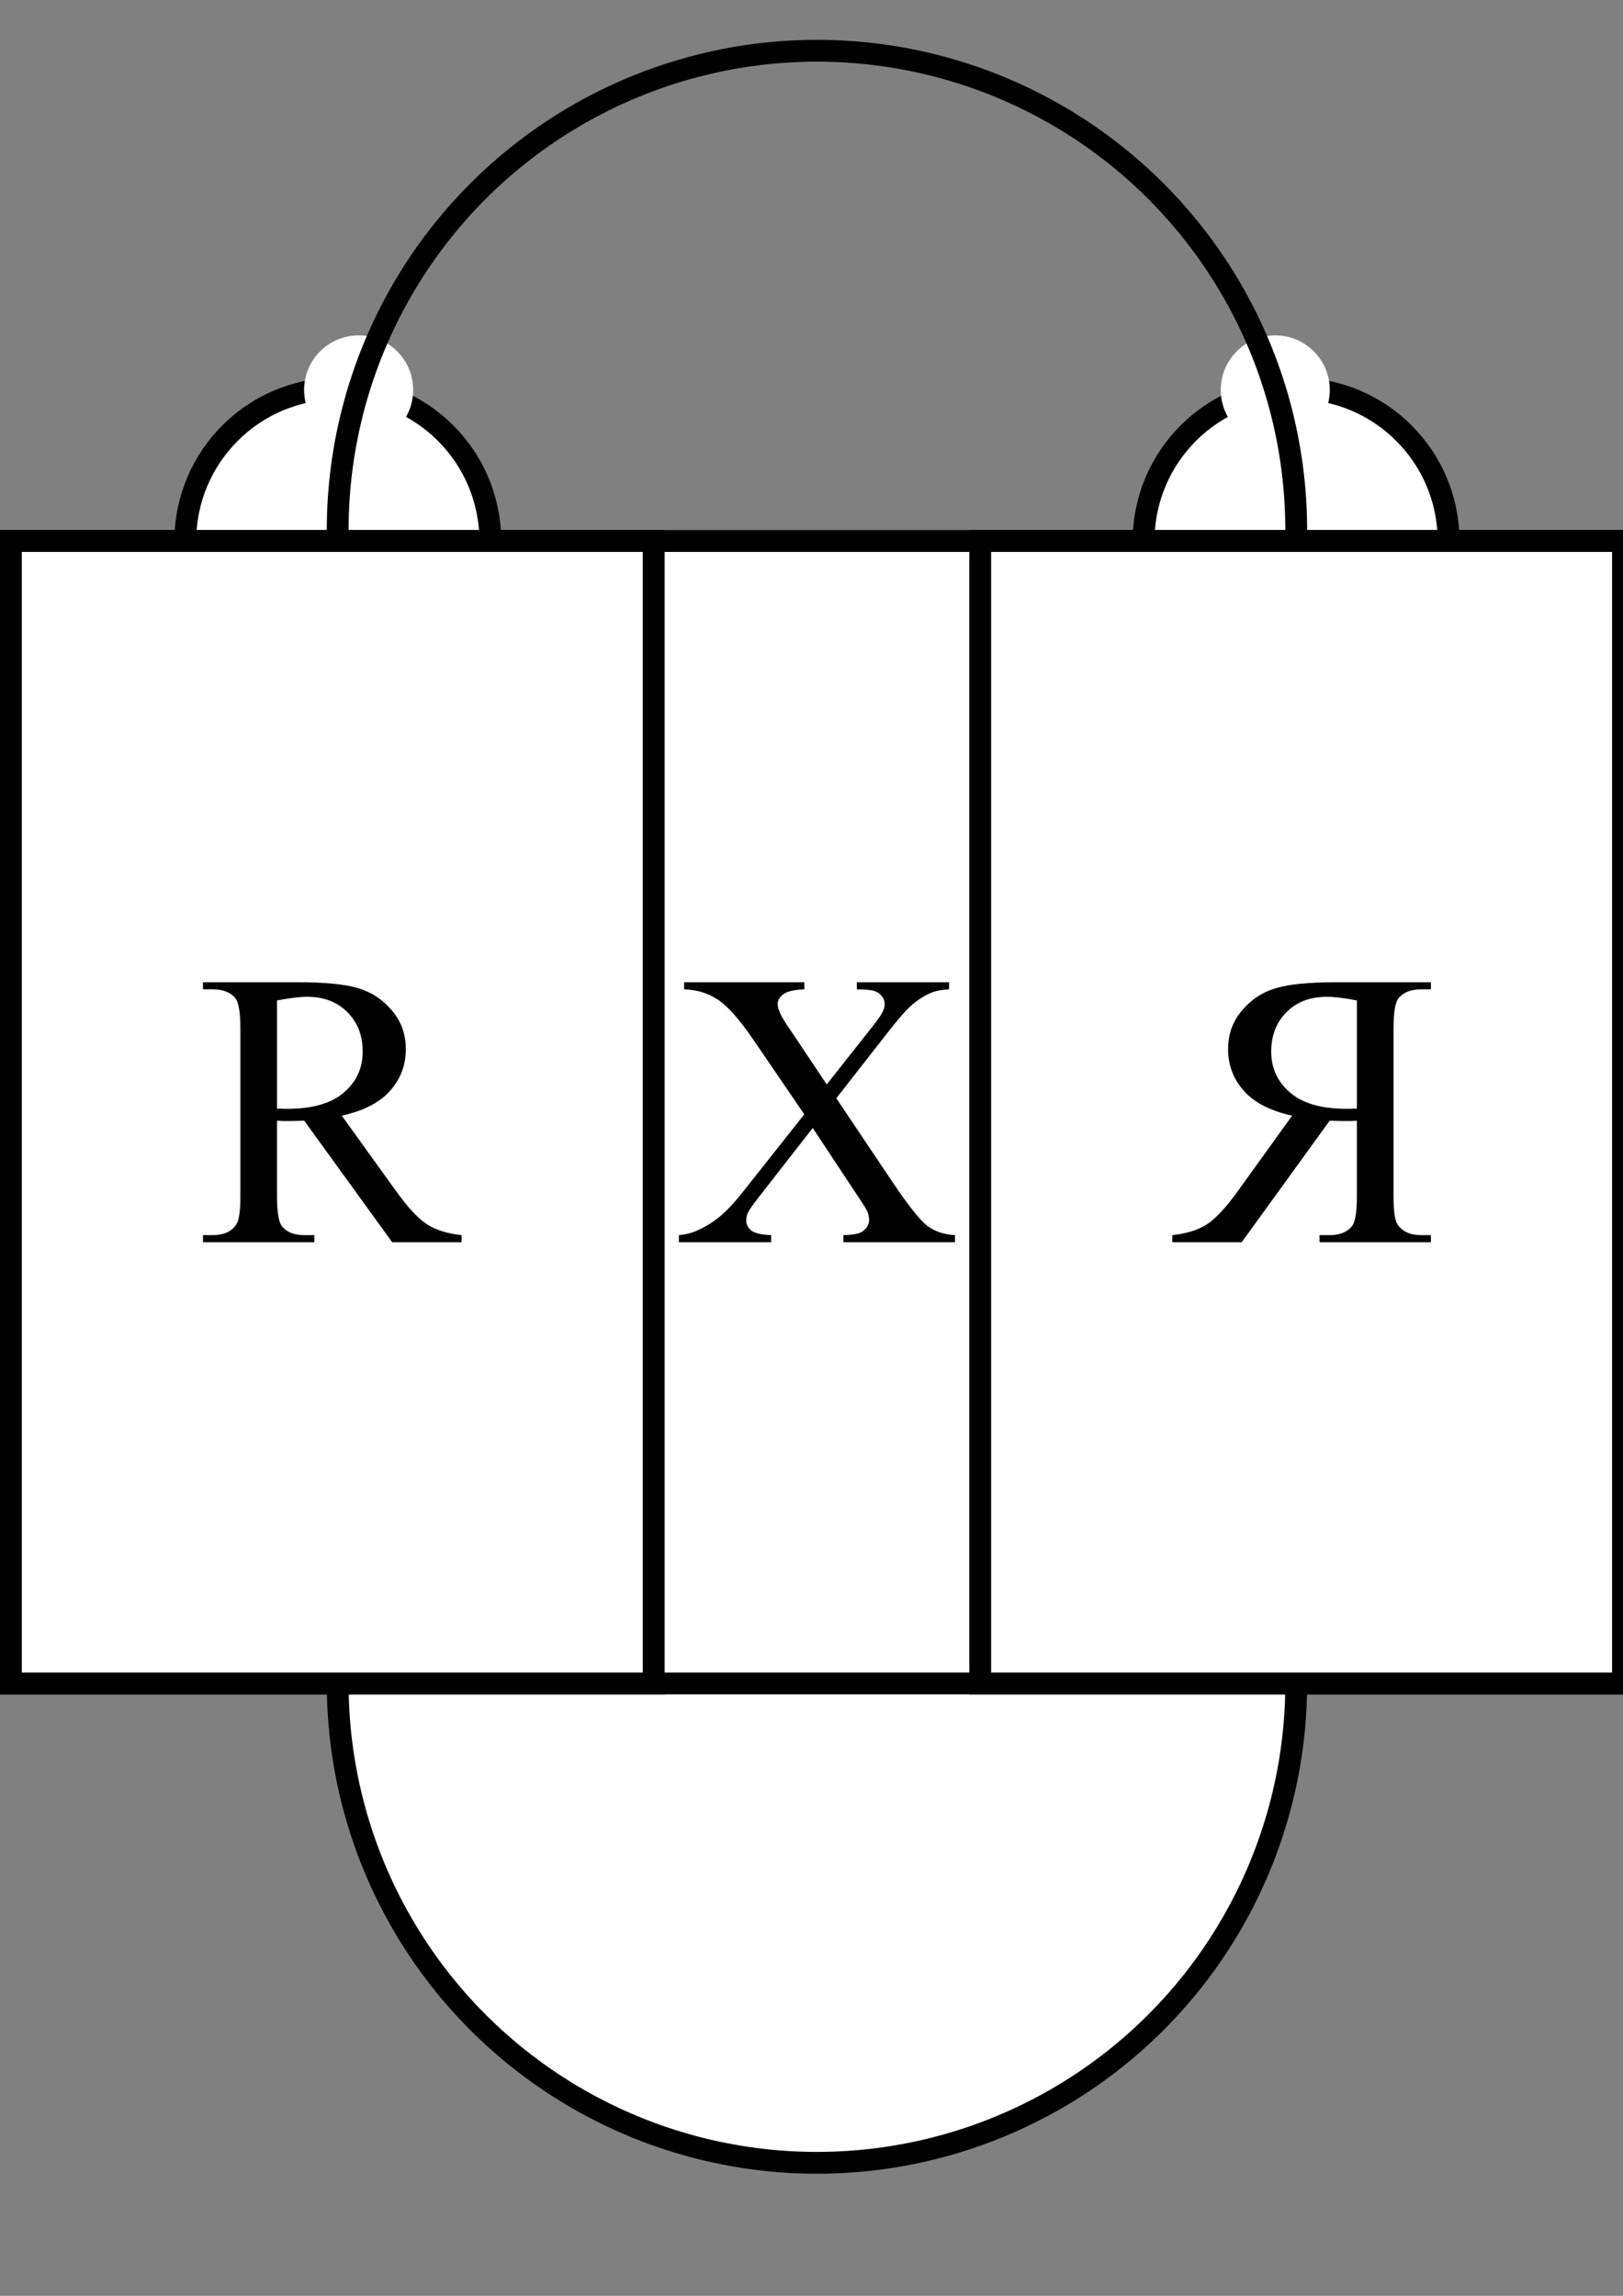 <?xml version="1.0" encoding="UTF-8" standalone="no"?>
<!-- Created with Inkscape (http://www.inkscape.org/) -->

<svg
   xmlns:dc="http://purl.org/dc/elements/1.1/"
   xmlns:cc="http://creativecommons.org/ns#"
   xmlns:rdf="http://www.w3.org/1999/02/22-rdf-syntax-ns#"
   xmlns:svg="http://www.w3.org/2000/svg"
   xmlns="http://www.w3.org/2000/svg"
   xmlns:sodipodi="http://sodipodi.sourceforge.net/DTD/sodipodi-0.dtd"
   xmlns:inkscape="http://www.inkscape.org/namespaces/inkscape"
   width="210mm"
   height="297mm"
   viewBox="0 0 744.094 1052.362"
   id="svg3423"
   version="1.1"
   inkscape:version="0.91 r13725"
   sodipodi:docname="questiontwo.svg">
  <rect x="0" y="0" width="744.094" height="1052.362" fill="#808080" stroke="none"/>
  <defs
     id="defs3425" />
  <sodipodi:namedview
     id="base"
     pagecolor="#ffffff"
     bordercolor="#666666"
     borderopacity="1.0"
     inkscape:pageopacity="0.0"
     inkscape:pageshadow="2"
     inkscape:zoom="0.52548447"
     inkscape:cx="372.04724"
     inkscape:cy="526.1811"
     inkscape:document-units="px"
     inkscape:current-layer="layer1"
     showgrid="false"
     inkscape:snap-bbox="true"
     inkscape:bbox-paths="true"
     inkscape:bbox-nodes="true"
     inkscape:snap-bbox-midpoints="true"
     inkscape:object-paths="true"
     inkscape:object-nodes="true"
     inkscape:snap-smooth-nodes="true"
     inkscape:snap-midpoints="true"
     inkscape:snap-intersection-paths="true"
     inkscape:snap-center="true"
     inkscape:snap-text-baseline="true"
     inkscape:snap-object-midpoints="true"
     inkscape:snap-page="true"
     inkscape:window-width="1366"
     inkscape:window-height="705"
     inkscape:window-x="-8"
     inkscape:window-y="-8"
     inkscape:window-maximized="1"
     inkscape:snap-bbox-edge-midpoints="true"
     inkscape:snap-nodes="true" />
  <g
     inkscape:label="Layer 1"
     inkscape:groupmode="layer"
     id="layer1">
    <circle
       style="opacity:1;fill:#ffffff;fill-opacity:1;stroke:#000000;stroke-width:10;stroke-linecap:butt;stroke-linejoin:miter;stroke-miterlimit:4;stroke-dasharray:none;stroke-opacity:1"
       id="path4778-7-9"
       cx="154.876"
       cy="247.988"
       r="69.909" />
    <circle
       style="opacity:1;fill:#ffffff;fill-opacity:1;stroke:#000000;stroke-width:10;stroke-linecap:butt;stroke-linejoin:miter;stroke-miterlimit:4;stroke-dasharray:none;stroke-opacity:1"
       id="path4778-7-9-5"
       cx="594.219"
       cy="247.988"
       r="69.909" />
    <ellipse
       style="opacity:1;fill:#ffffff;fill-opacity:1;stroke:#000000;stroke-width:0;stroke-linecap:butt;stroke-linejoin:miter;stroke-miterlimit:4;stroke-dasharray:none;stroke-opacity:1"
       id="path4778-7-9-6-3"
       cx="584.669"
       cy="178.734"
       rx="25"
       ry="25" />
    <ellipse
       style="opacity:1;fill:#ffffff;fill-opacity:1;stroke:#000000;stroke-width:0;stroke-linecap:butt;stroke-linejoin:miter;stroke-miterlimit:4;stroke-dasharray:none;stroke-opacity:1"
       id="path4778-7-9-6-3-7"
       cx="-164.425"
       cy="178.734"
       rx="25"
       ry="25"
       transform="scale(-1,1)" />
    <circle
       style="opacity:1;fill:none;fill-opacity:1;stroke:#000000;stroke-width:10;stroke-linecap:butt;stroke-linejoin:miter;stroke-miterlimit:4;stroke-dasharray:none;stroke-opacity:1"
       id="path4778"
       cx="374.547"
       cy="242.988"
       r="219.728" />
    <circle
       style="opacity:1;fill:#ffffff;fill-opacity:1;stroke:#000000;stroke-width:10;stroke-linecap:butt;stroke-linejoin:miter;stroke-miterlimit:4;stroke-dasharray:none;stroke-opacity:1"
       id="path4778-0"
       cx="374.547"
       cy="771.669"
       r="219.728" />
    <rect
       style="opacity:1;fill:#ffffff;fill-opacity:1;stroke:#000000;stroke-width:10;stroke-linecap:butt;stroke-linejoin:miter;stroke-miterlimit:4;stroke-dasharray:none;stroke-opacity:1"
       id="rect4161"
       width="739.094"
       height="523.681"
       x="5"
       y="247.988" />
    <rect
       style="opacity:1;fill:#ffffff;fill-opacity:1;stroke:#000000;stroke-width:10;stroke-linecap:butt;stroke-linejoin:miter;stroke-miterlimit:4;stroke-dasharray:none;stroke-opacity:1"
       id="rect6073"
       width="294.695"
       height="523.681"
       x="5"
       y="247.988" />
    <rect
       style="opacity:1;fill:#ffffff;fill-opacity:1;stroke:#000000;stroke-width:10;stroke-linecap:butt;stroke-linejoin:miter;stroke-miterlimit:4;stroke-dasharray:none;stroke-opacity:1"
       id="rect6073-1"
       width="294.695"
       height="523.681"
       x="449.4"
       y="247.988" />
    <g
       style="font-style:normal;font-variant:normal;font-weight:normal;font-stretch:normal;font-size:180px;line-height:100%;font-family:'Times New Roman';-inkscape-font-specification:'Times New Roman, Normal';text-align:center;letter-spacing:0px;word-spacing:0px;writing-mode:lr-tb;text-anchor:middle;fill:#000000;fill-opacity:1;stroke:none;stroke-width:1px;stroke-linecap:butt;stroke-linejoin:miter;stroke-opacity:1"
       id="text6090">
      <path
         d="m 211.63,569.418 -31.816,0 -40.342,-55.723 q -4.482,0.176 -7.295,0.176 -1.143,0 -2.461,0 -1.318,-0.088 -2.725,-0.176 l 0,34.629 q 0,11.25 2.461,13.975 3.34,3.867 10.02,3.867 l 4.658,0 0,3.252 -51.064,0 0,-3.252 4.482,0 q 7.559,0 10.811,-4.922 1.846,-2.725 1.846,-12.92 l 0,-76.992 q 0,-11.25 -2.461,-13.975 -3.428,-3.867 -10.195,-3.867 l -4.482,0 0,-3.252 43.418,0 q 18.984,0 27.949,2.812 9.053,2.725 15.293,10.195 6.328,7.383 6.328,17.666 0,10.986 -7.207,19.072 -7.119,8.086 -22.148,11.426 l 24.609,34.189 q 8.438,11.777 14.502,15.645 6.064,3.867 15.82,4.922 l 0,3.252 z m -84.639,-61.26 q 1.67,0 2.9,0.088 1.23,0 2.021,0 17.051,0 25.664,-7.383 8.701,-7.383 8.701,-18.809 0,-11.162 -7.031,-18.105 -6.943,-7.031 -18.457,-7.031 -5.098,0 -13.799,1.67 l 0,49.57 z"
         style=""
         id="path6133" />
    </g>
    <g
       transform="scale(-1,1)"
       style="font-style:normal;font-variant:normal;font-weight:normal;font-stretch:normal;font-size:180px;line-height:100%;font-family:'Times New Roman';-inkscape-font-specification:'Times New Roman, Normal';text-align:center;letter-spacing:0px;word-spacing:0px;writing-mode:lr-tb;text-anchor:middle;fill:#000000;fill-opacity:1;stroke:none;stroke-width:1px;stroke-linecap:butt;stroke-linejoin:miter;stroke-opacity:1"
       id="text6090-1">
      <path
         d="m -537.465,569.418 -31.816,0 -40.342,-55.723 q -4.482,0.176 -7.295,0.176 -1.143,0 -2.461,0 -1.318,-0.088 -2.725,-0.176 l 0,34.629 q 0,11.25 2.461,13.975 3.34,3.867 10.02,3.867 l 4.658,0 0,3.252 -51.064,0 0,-3.252 4.482,0 q 7.559,0 10.811,-4.922 1.846,-2.725 1.846,-12.92 l 0,-76.992 q 0,-11.25 -2.461,-13.975 -3.428,-3.867 -10.195,-3.867 l -4.482,0 0,-3.252 43.418,0 q 18.984,0 27.949,2.812 9.053,2.725 15.293,10.195 6.328,7.383 6.328,17.666 0,10.986 -7.207,19.072 -7.119,8.086 -22.148,11.426 l 24.609,34.189 q 8.438,11.777 14.502,15.645 6.064,3.867 15.82,4.922 l 0,3.252 z m -84.639,-61.26 q 1.67,0 2.9,0.088 1.23,0 2.021,0 17.051,0 25.664,-7.383 8.701,-7.383 8.701,-18.809 0,-11.162 -7.031,-18.105 -6.943,-7.031 -18.457,-7.031 -5.098,0 -13.799,1.67 l 0,49.57 z"
         style=""
         id="path6136" />
    </g>
    <g
       style="font-style:normal;font-variant:normal;font-weight:normal;font-stretch:normal;font-size:180px;line-height:100%;font-family:'Times New Roman';-inkscape-font-specification:'Times New Roman, Normal';text-align:center;letter-spacing:0px;word-spacing:0px;writing-mode:lr-tb;text-anchor:middle;fill:#000000;fill-opacity:1;stroke:none;stroke-width:1px;stroke-linecap:butt;stroke-linejoin:miter;stroke-opacity:1"
       id="text6090-9">
      <path
         d="m 383.424,503.412 25.576,38.145 q 10.635,15.82 15.732,20.039 5.186,4.131 13.096,4.57 l 0,3.252 -51.152,0 0,-3.252 q 5.098,-0.088 7.559,-1.055 1.846,-0.791 2.988,-2.373 1.23,-1.67 1.23,-3.34 0,-2.021 -0.791,-4.043 -0.615,-1.494 -4.834,-7.734 l -20.215,-30.586 -24.961,31.992 q -3.955,5.098 -4.746,6.855 -0.791,1.67 -0.791,3.516 0,2.812 2.373,4.658 2.373,1.846 9.053,2.109 l 0,3.252 -42.275,0 0,-3.252 q 4.482,-0.439 7.734,-1.846 5.449,-2.285 10.371,-6.152 4.922,-3.867 11.25,-11.865 l 28.125,-35.508 -23.467,-34.365 q -9.58,-13.975 -16.26,-18.281 -6.68,-4.395 -15.381,-4.658 l 0,-3.252 55.107,0 0,3.252 q -7.031,0.264 -9.668,2.285 -2.549,2.021 -2.549,4.482 0,3.252 4.219,9.492 l 18.281,27.334 21.182,-26.807 q 3.691,-4.746 4.482,-6.504 0.879,-1.758 0.879,-3.604 0,-1.846 -1.055,-3.252 -1.318,-1.846 -3.34,-2.549 -2.021,-0.791 -8.35,-0.879 l 0,-3.252 42.275,0 0,3.252 q -5.01,0.264 -8.174,1.582 -4.746,2.021 -8.701,5.449 -3.955,3.428 -11.162,12.656 l -23.643,30.234 z"
         style=""
         id="path6139" />
    </g>
  </g>
</svg>
